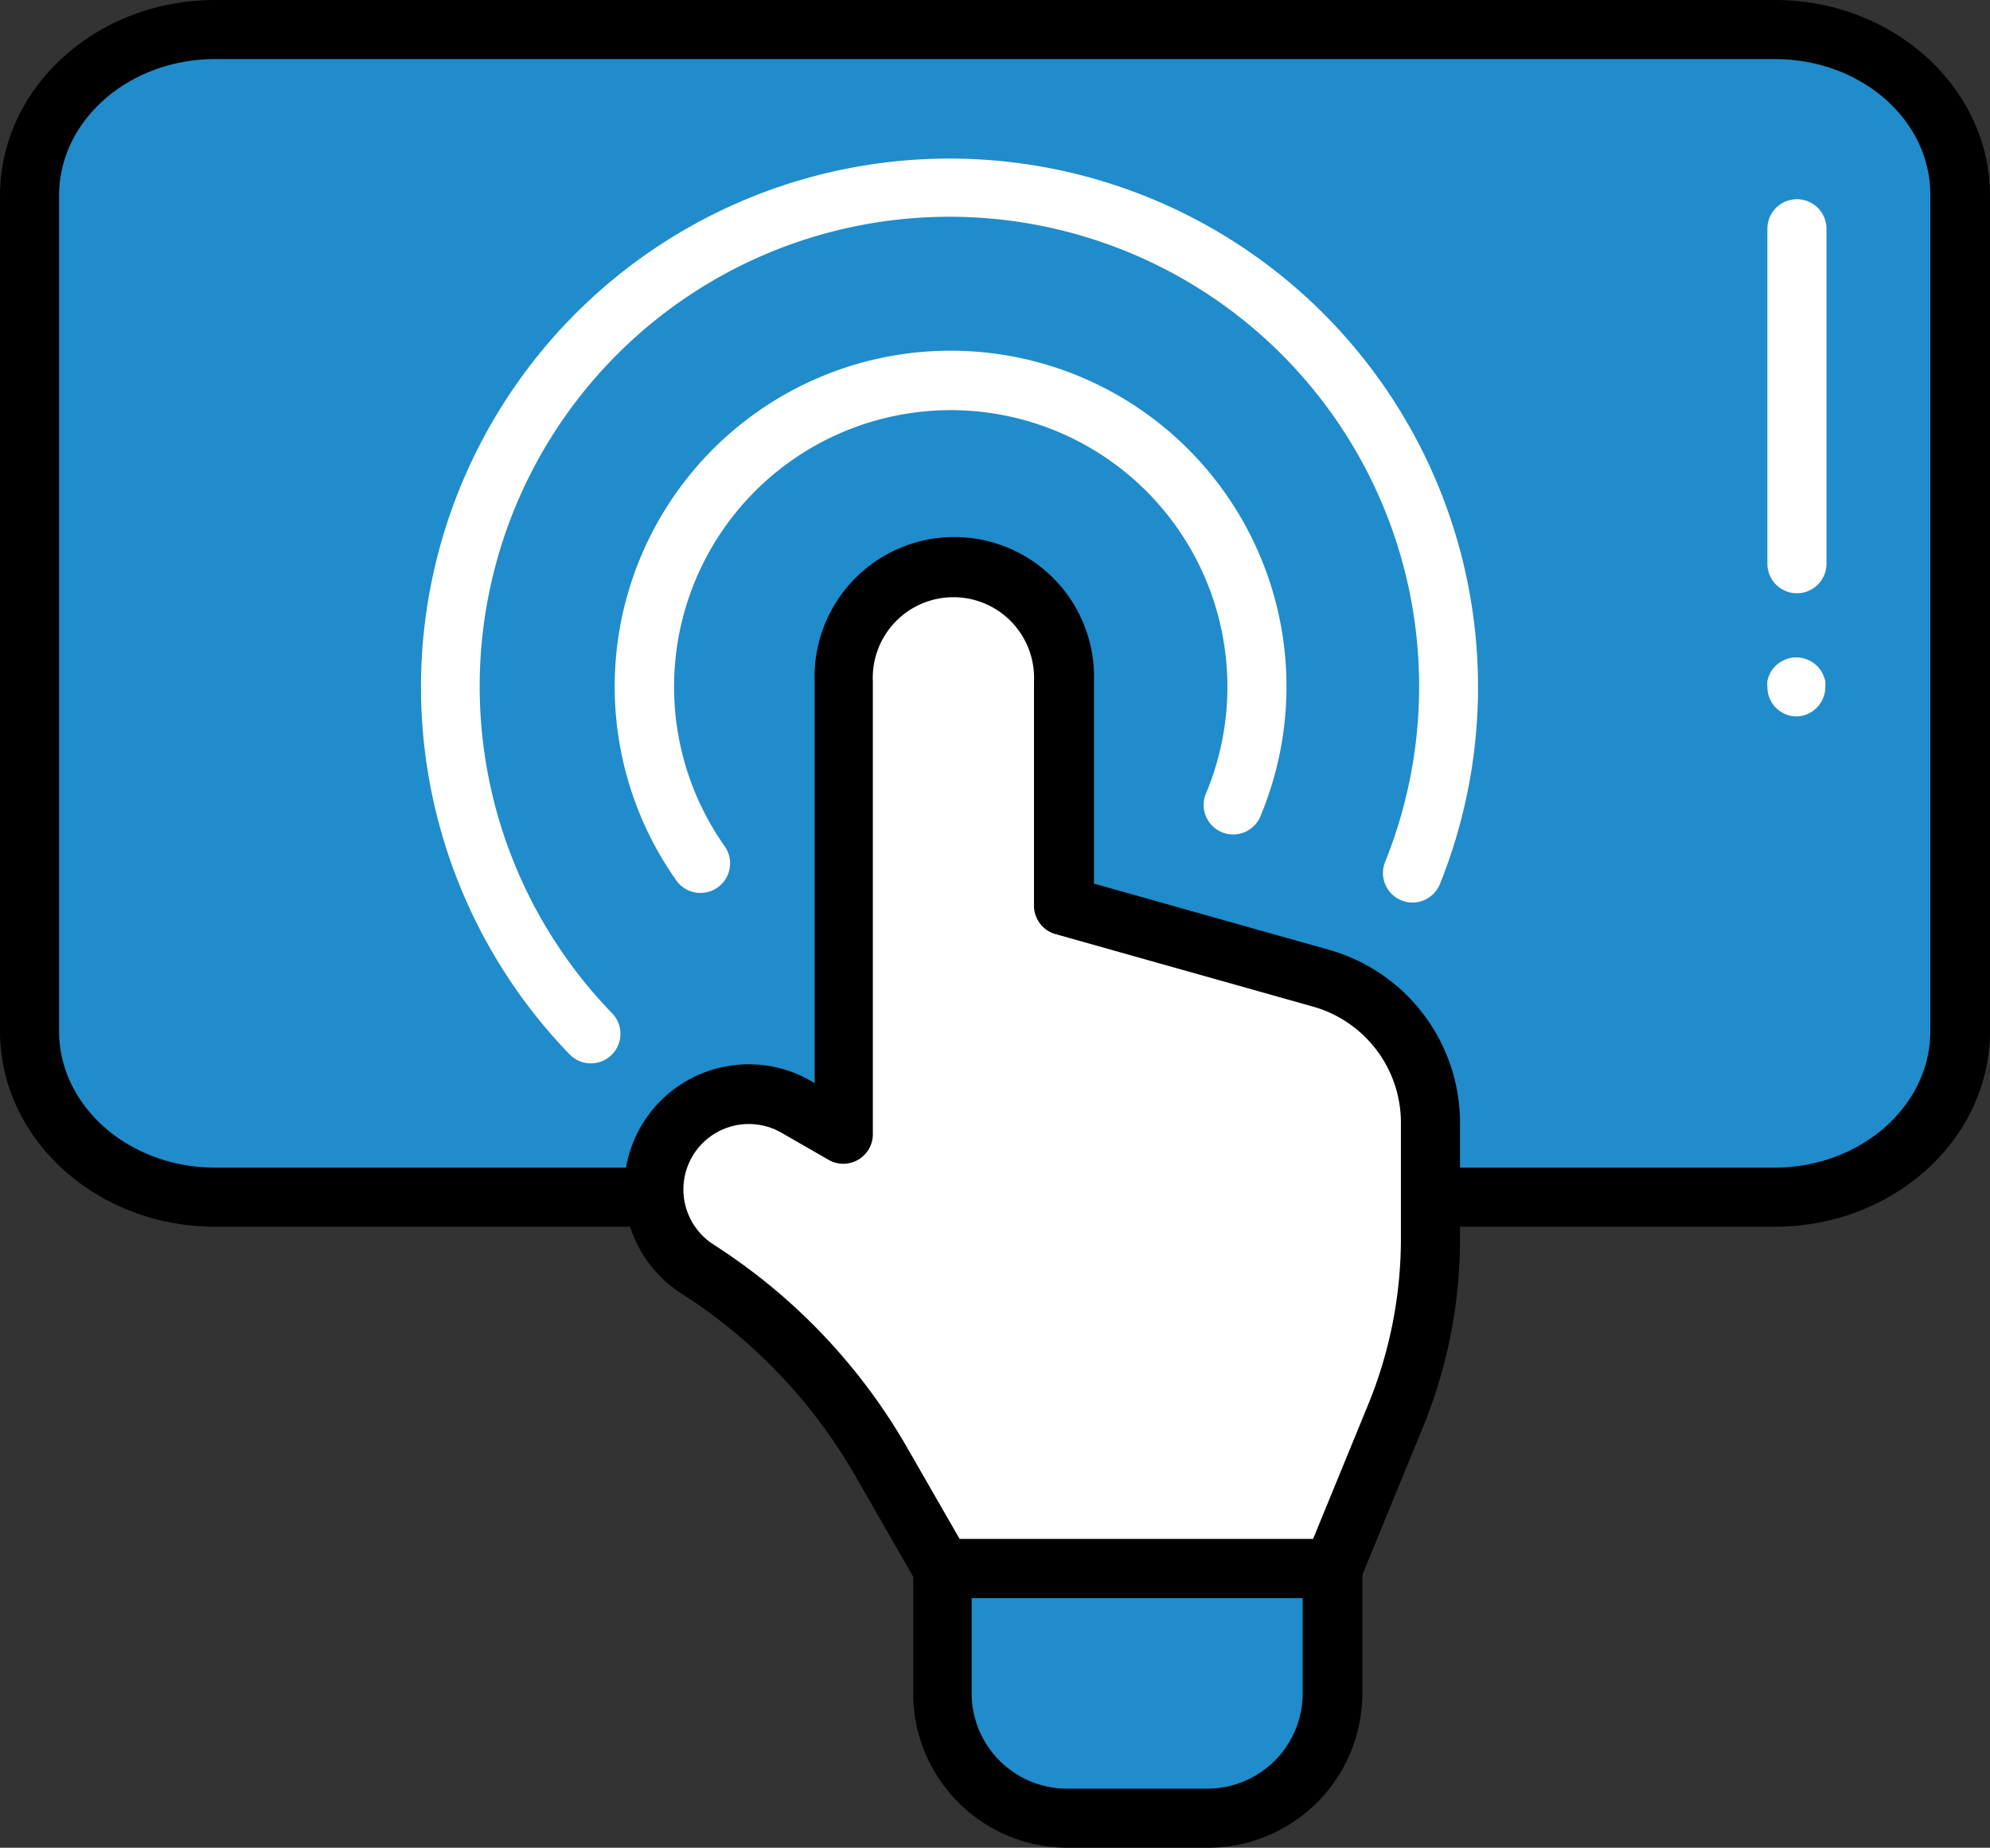 <svg xmlns="http://www.w3.org/2000/svg" viewBox="0 0 134.72 125.11"><rect x="0" y="0" width="134.72" height="125.11" fill="#333333" stroke="none"/><defs><style>.cls-1{fill:#208ccb;}.cls-2{fill:#fff;}</style></defs><title>Asset 35</title><g id="Layer_2" data-name="Layer 2"><g id="Layer_1-2" data-name="Layer 1"><path class="cls-1" d="M45,81.06H14.56C7.62,81.06,2,76,2,69.82V13.24C2,7,7.62,2,14.56,2h105.6c6.94,0,12.56,5,12.56,11.24V69.82c0,6.2-5.62,11.24-12.56,11.24H93"/><path d="M120.16,83.06H93a2,2,0,0,1,0-4h27.12c5.82,0,10.56-4.15,10.56-9.24V13.24C130.72,8.14,126,4,120.16,4H14.56C8.74,4,4,8.14,4,13.24V69.82c0,5.09,4.74,9.24,10.56,9.24H45a2,2,0,0,1,0,4H14.56C6.53,83.06,0,77.12,0,69.82V13.24C0,5.94,6.53,0,14.56,0h105.6c8,0,14.56,5.94,14.56,13.24V69.82C134.72,77.12,128.19,83.06,120.16,83.06Z"/><path class="cls-2" d="M121.65,40.17a2,2,0,0,1-2-2V15.49a2,2,0,0,1,4,0V38.17A2,2,0,0,1,121.65,40.17Z"/><path class="cls-2" d="M121.65,48.51a2,2,0,0,1-.77-.15,2.16,2.16,0,0,1-.65-.43,2,2,0,0,1-.58-1.42,1.72,1.72,0,0,1,0-.39,1.58,1.58,0,0,1,.11-.37,2.31,2.31,0,0,1,.18-.35,2.48,2.48,0,0,1,.25-.3,1.89,1.89,0,0,1,.31-.25,2.21,2.21,0,0,1,.34-.18,1.68,1.68,0,0,1,.38-.12,2,2,0,0,1,1.8.55,1.81,1.81,0,0,1,.25.3,2.31,2.31,0,0,1,.18.35,2.29,2.29,0,0,1,.12.37,2.58,2.58,0,0,1,0,.39,2,2,0,0,1-.59,1.42,3.61,3.61,0,0,1-.3.25,2.31,2.31,0,0,1-.35.18,1.58,1.58,0,0,1-.37.11A1.72,1.72,0,0,1,121.65,48.51Z"/><path class="cls-2" d="M47.43,60.46a2,2,0,0,1-1.64-.84,22.74,22.74,0,1,1,39.58-4.45,2,2,0,1,1-3.69-1.53A18.73,18.73,0,1,0,49.06,57.3a2,2,0,0,1-.48,2.79A2,2,0,0,1,47.43,60.46Z"/><path class="cls-2" d="M40,72a2,2,0,0,1-1.44-.61A35.78,35.78,0,1,1,97.48,59.86a2,2,0,0,1-3.71-1.5,31.8,31.8,0,1,0-52.3,10.28A2,2,0,0,1,40,72Z"/><path class="cls-2" d="M94.43,96l-4.2,10.19H63.82l-4.2-7.3A37.57,37.57,0,0,0,47.88,86.36l-.79-.53a6.43,6.43,0,0,1-1.89-8.76h0a6.43,6.43,0,0,1,8.66-2.16l3.27,1.89V46.13a7.46,7.46,0,0,1,7.46-7.46h0A7.46,7.46,0,0,1,72,46.13V61.35l17.4,4.89A10.16,10.16,0,0,1,96.84,76v7.85A31.84,31.84,0,0,1,94.43,96Z"/><path d="M90.23,108.21H63.82a2,2,0,0,1-1.74-1l-4.19-7.3A35.81,35.81,0,0,0,46.77,88L46,87.5a8.43,8.43,0,0,1,8.88-14.32l.27.16V46.13a9.46,9.46,0,1,1,18.91,0v13.7L90,64.32A12.18,12.18,0,0,1,98.84,76v7.85a33.63,33.63,0,0,1-2.56,12.91h0L92.08,107A2,2,0,0,1,90.23,108.21Zm-25.26-4H88.89l3.69-9a29.67,29.67,0,0,0,2.26-11.39V76a8.17,8.17,0,0,0-5.94-7.84l-17.4-4.9A2,2,0,0,1,70,61.35V46.13a5.46,5.46,0,1,0-10.91,0V76.8a2,2,0,0,1-3,1.73l-3.27-1.88a4.43,4.43,0,0,0-4.66,7.52l.79.52A39.88,39.88,0,0,1,61.35,97.91ZM94.43,96h0Z"/><path class="cls-1" d="M81.78,123.11H72.27a8.48,8.48,0,0,1-8.45-8.45V106.2H90.23v8.46A8.48,8.48,0,0,1,81.78,123.11Z"/><path d="M81.78,125.11H72.27a10.46,10.46,0,0,1-10.45-10.45v-8.45a2,2,0,0,1,2-2H90.23a2,2,0,0,1,2,2v8.45A10.46,10.46,0,0,1,81.78,125.11Zm-16-16.9v6.45a6.46,6.46,0,0,0,6.45,6.45h9.51a6.46,6.46,0,0,0,6.45-6.45v-6.45Z"/></g></g></svg>